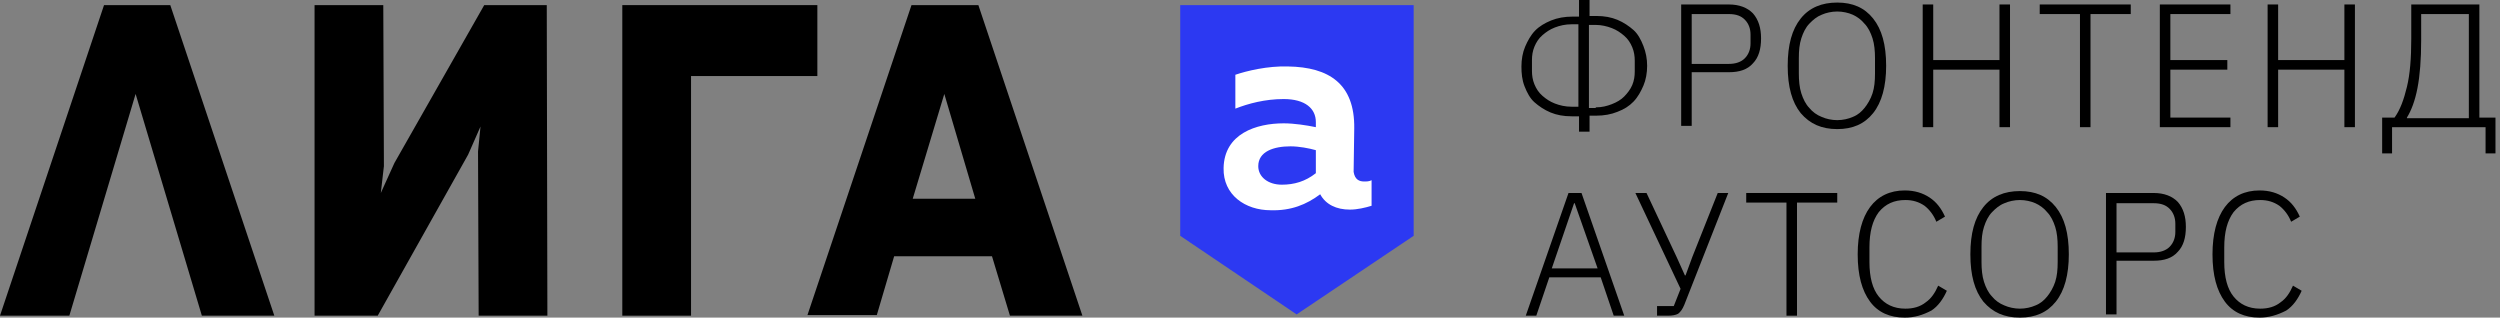 <svg width="551" height="70" viewBox="0 0 551 70" fill="none" xmlns="http://www.w3.org/2000/svg">
<rect x="0" y="0" width="551" height="70" fill="#808080" stroke="none"/>
<path d="M106.723 1.127L86.933 35.915L83.931 42.534L84.613 36.619L84.477 1.127H69.328V69.576H69.465H83.249L103.174 34.084L105.904 27.887L105.358 33.38L105.494 69.576H120.643L120.507 1.127H106.723Z" fill="black"/>
<path d="M30.298 1.127H22.928L0 69.576H15.285L29.888 20.704L44.491 69.576H60.459L37.531 1.127H30.298Z" fill="black"/>
<path d="M180.146 1.126H137.156V16.76V69.575H152.305V16.76H180.146V1.126Z" fill="black"/>
<path d="M222.592 69.576H238.56L215.632 1.127H208.263H200.893L177.965 69.435H193.25L197.071 56.478H218.635L222.592 69.576ZM201.166 43.802L208.126 20.704L214.95 43.802H201.166Z" fill="black"/>
<path d="M285.779 68.692L260.621 51.706V1.627H311.072V51.705L285.779 68.692Z" fill="#2C39F2" stroke="#2C39F2"/>
<path d="M300.659 40C301.204 40 301.75 40 302.296 39.718V45.352C300.932 45.774 299.157 46.197 297.52 46.197C294.517 46.197 292.197 45.07 290.969 42.816C287.966 45.07 284.554 46.478 280.051 46.338C274.455 46.338 269.542 42.957 269.679 37.042C269.815 29.437 276.912 27.183 282.917 27.183C285.237 27.183 287.966 27.606 290.013 28.028V26.901C290.013 23.944 287.693 21.831 282.917 21.831C278.822 21.831 275.138 22.817 272.272 23.944V16.479C274.728 15.634 279.368 14.507 283.872 14.648C292.879 14.789 298.611 18.451 298.475 28.31L298.338 37.887C298.611 39.577 299.567 40 300.659 40ZM277.321 36.62C277.321 39.014 279.505 40.704 282.507 40.704C285.237 40.704 287.693 40 290.013 38.169V33.099C288.512 32.676 286.329 32.253 284.418 32.253C280.733 32.253 277.321 33.38 277.321 36.62Z" fill="white"/>
<path d="M347.88 25.633H346.379C344.605 25.633 343.103 25.352 341.739 24.788C340.374 24.225 339.146 23.38 338.19 22.535C337.235 21.69 336.553 20.422 336.007 19.014C335.461 17.605 335.324 16.197 335.324 14.648C335.324 13.098 335.597 11.549 336.143 10.281C336.689 9.014 337.371 7.746 338.327 6.76C339.282 5.774 340.51 5.07 341.875 4.507C343.24 3.944 344.878 3.662 346.515 3.662H348.016V0H350.337V3.521H351.838C353.612 3.521 355.113 3.803 356.478 4.366C357.843 4.929 359.071 5.774 360.026 6.62C360.982 7.465 361.664 8.732 362.21 10.141C362.756 11.549 363.029 12.957 363.029 14.507C363.029 16.056 362.756 17.605 362.21 18.873C361.664 20.14 360.982 21.408 360.026 22.394C359.071 23.38 357.979 24.084 356.478 24.647C355.113 25.211 353.475 25.492 351.838 25.492H350.337V29.013H348.016V25.633H347.88ZM347.88 23.661V5.352H346.379C345.014 5.352 343.786 5.634 342.694 6.056C341.602 6.479 340.783 7.042 339.964 7.746C339.146 8.45 338.6 9.296 338.19 10.281C337.781 11.267 337.644 12.253 337.644 13.239V15.633C337.644 16.619 337.781 17.605 338.19 18.591C338.6 19.577 339.146 20.422 339.964 21.126C340.783 21.83 341.602 22.394 342.694 22.816C343.786 23.239 345.014 23.52 346.379 23.52H347.88V23.661ZM351.701 23.661C353.066 23.661 354.158 23.38 355.25 22.957C356.341 22.535 357.297 21.971 357.979 21.267C358.662 20.563 359.344 19.718 359.753 18.732C360.163 17.746 360.299 16.76 360.299 15.774V13.38C360.299 12.394 360.163 11.408 359.753 10.422C359.344 9.436 358.798 8.591 357.979 7.887C357.16 7.183 356.341 6.62 355.25 6.197C354.158 5.774 352.93 5.493 351.701 5.493H350.2V23.802H351.701V23.661Z" fill="black"/>
<path d="M370.531 28.028V0.986H381.04C383.36 0.986 385.134 1.691 386.362 2.958C387.591 4.367 388.137 6.197 388.137 8.451C388.137 10.845 387.591 12.676 386.362 13.944C385.134 15.352 383.36 15.915 381.04 15.915H372.851V27.746H370.531V28.028ZM372.851 14.085H381.04C382.541 14.085 383.769 13.662 384.588 12.817C385.407 11.972 385.817 10.845 385.817 9.578V7.606C385.817 6.338 385.407 5.212 384.588 4.367C383.769 3.521 382.678 3.099 381.04 3.099H372.851V14.085Z" fill="black"/>
<path d="M404.926 28.451C401.514 28.451 398.921 27.324 396.874 24.93C394.963 22.536 394.008 19.155 394.008 14.508C394.008 9.86 394.963 6.48 396.874 4.085C398.784 1.691 401.514 0.564 404.926 0.564C408.338 0.564 410.931 1.691 412.841 4.085C414.752 6.48 415.707 9.86 415.707 14.508C415.707 19.015 414.752 22.536 412.841 24.93C410.931 27.324 408.338 28.451 404.926 28.451ZM404.926 26.479C406.154 26.479 407.382 26.198 408.338 25.775C409.43 25.353 410.248 24.648 410.931 23.803C411.613 22.958 412.296 21.831 412.705 20.564C413.114 19.296 413.251 17.888 413.251 16.198V12.818C413.251 11.268 413.114 9.719 412.705 8.452C412.296 7.184 411.75 6.057 410.931 5.212C410.248 4.367 409.293 3.663 408.338 3.24C407.382 2.818 406.154 2.536 404.926 2.536C403.698 2.536 402.469 2.818 401.514 3.24C400.422 3.663 399.603 4.367 398.784 5.212C397.966 6.057 397.42 7.184 397.01 8.452C396.601 9.719 396.464 11.128 396.464 12.818V16.198C396.464 17.747 396.601 19.296 397.01 20.564C397.42 21.831 397.966 22.958 398.784 23.803C399.467 24.648 400.422 25.353 401.514 25.775C402.469 26.198 403.698 26.479 404.926 26.479Z" fill="black"/>
<path d="M440.685 15.352H426.082V28.028H423.762V0.986H426.082V13.239H440.685V0.986H443.005V28.028H440.685V15.352Z" fill="black"/>
<path d="M460.746 3.099V28.028H458.426V3.099H449.555V0.986H469.617V3.099H460.746Z" fill="black"/>
<path d="M476.027 28.028V0.986H491.586V3.099H478.347V13.239H490.903V15.352H478.347V25.915H491.586V28.028H476.027Z" fill="black"/>
<path d="M516.704 15.352H502.101V28.028H499.781V0.986H502.101V13.239H516.704V0.986H519.024V28.028H516.704V15.352Z" fill="black"/>
<path d="M525.027 25.915H527.757C528.985 24.225 529.804 21.972 530.486 19.155C531.169 16.338 531.442 12.817 531.442 8.592V0.986H546.454V25.915H550.002V33.802H547.819V28.028H527.211V33.802H525.027V25.915ZM544.134 25.915V3.099H533.625V8.873C533.625 13.099 533.352 16.62 532.806 19.437C532.261 22.253 531.442 24.366 530.486 25.915V26.056H544.134V25.915Z" fill="black"/>
<path d="M355.661 69.577L352.795 61.126H341.467L338.601 69.577H336.281L345.698 42.535H348.564L357.981 69.577H355.661ZM347.063 44.789H346.926L342.013 59.154H352.112L347.063 44.789Z" fill="black"/>
<path d="M365.214 67.464H368.899L370.4 63.661L360.438 42.535H362.894L369.581 56.76L371.356 60.704H371.492L372.993 56.619L378.589 42.535H380.909L371.219 67.182C370.81 68.168 370.4 68.732 369.854 69.154C369.308 69.436 368.626 69.577 367.671 69.577H365.214V67.464Z" fill="black"/>
<path d="M396.058 44.648V69.577H393.738V44.648H384.867V42.535H404.929V44.648H396.058Z" fill="black"/>
<path d="M419.806 70C416.53 70 413.937 68.873 412.163 66.479C410.389 64.085 409.434 60.705 409.434 56.057C409.434 51.55 410.389 48.029 412.163 45.635C413.937 43.24 416.53 41.973 419.806 41.973C421.989 41.973 423.764 42.536 425.265 43.522C426.766 44.508 427.858 45.916 428.677 47.747L426.766 48.874C426.22 47.465 425.265 46.198 424.173 45.353C422.945 44.508 421.58 44.085 419.942 44.085C417.486 44.085 415.575 44.93 414.074 46.761C412.709 48.592 412.027 51.127 412.027 54.508V57.747C412.027 61.127 412.709 63.662 414.074 65.352C415.439 67.042 417.349 68.028 419.942 68.028C421.716 68.028 423.218 67.606 424.446 66.62C425.674 65.775 426.493 64.507 427.175 62.958L429.086 64.085C428.267 65.916 427.175 67.465 425.674 68.451C423.764 69.437 421.989 70 419.806 70Z" fill="black"/>
<path d="M445.188 70C441.776 70 439.183 68.873 437.135 66.479C435.225 64.085 434.27 60.704 434.27 56.057C434.27 51.409 435.225 48.029 437.135 45.634C439.046 43.24 441.776 42.113 445.188 42.113C448.599 42.113 451.193 43.24 453.103 45.634C455.014 48.029 455.969 51.409 455.969 56.057C455.969 60.563 455.014 64.085 453.103 66.479C451.193 68.873 448.599 70 445.188 70ZM445.188 68.028C446.416 68.028 447.644 67.746 448.599 67.324C449.691 66.901 450.51 66.197 451.193 65.352C451.875 64.507 452.557 63.38 452.967 62.113C453.376 60.845 453.513 59.437 453.513 57.747V54.367C453.513 52.817 453.376 51.268 452.967 50C452.557 48.733 452.011 47.606 451.193 46.761C450.51 45.916 449.555 45.212 448.599 44.789C447.644 44.367 446.416 44.085 445.188 44.085C443.959 44.085 442.731 44.367 441.776 44.789C440.684 45.212 439.865 45.916 439.046 46.761C438.227 47.606 437.681 48.733 437.272 50C436.863 51.268 436.726 52.676 436.726 54.367V57.747C436.726 59.296 436.863 60.845 437.272 62.113C437.681 63.38 438.227 64.507 439.046 65.352C439.729 66.197 440.684 66.901 441.776 67.324C442.731 67.746 443.959 68.028 445.188 68.028Z" fill="black"/>
<path d="M464.16 69.577V42.535H474.669C476.989 42.535 478.763 43.239 479.991 44.507C481.22 45.915 481.766 47.746 481.766 50C481.766 52.394 481.22 54.225 479.991 55.493C478.763 56.901 476.989 57.464 474.669 57.464H466.48V69.295H464.16V69.577ZM466.48 55.633H474.669C476.17 55.633 477.398 55.211 478.217 54.366C479.036 53.521 479.445 52.394 479.445 51.127V49.295C479.445 48.028 479.036 46.901 478.217 46.056C477.398 45.211 476.306 44.789 474.669 44.789H466.48V55.633Z" fill="black"/>
<path d="M498.005 70C494.73 70 492.137 68.873 490.362 66.479C488.588 64.085 487.633 60.705 487.633 56.057C487.633 51.55 488.588 48.029 490.362 45.635C492.137 43.24 494.73 41.973 498.005 41.973C500.189 41.973 501.963 42.536 503.464 43.522C504.965 44.508 506.057 45.916 506.876 47.747L504.965 48.874C504.419 47.465 503.464 46.198 502.372 45.353C501.144 44.508 499.779 44.085 498.141 44.085C495.685 44.085 493.774 44.93 492.273 46.761C490.908 48.592 490.226 51.127 490.226 54.508V57.747C490.226 61.127 490.908 63.662 492.273 65.352C493.638 67.042 495.548 68.028 498.141 68.028C499.916 68.028 501.417 67.606 502.645 66.62C503.873 65.775 504.692 64.507 505.375 62.958L507.285 64.085C506.467 65.916 505.375 67.465 503.873 68.451C501.963 69.437 500.052 70 498.005 70Z" fill="black"/>
</svg>
